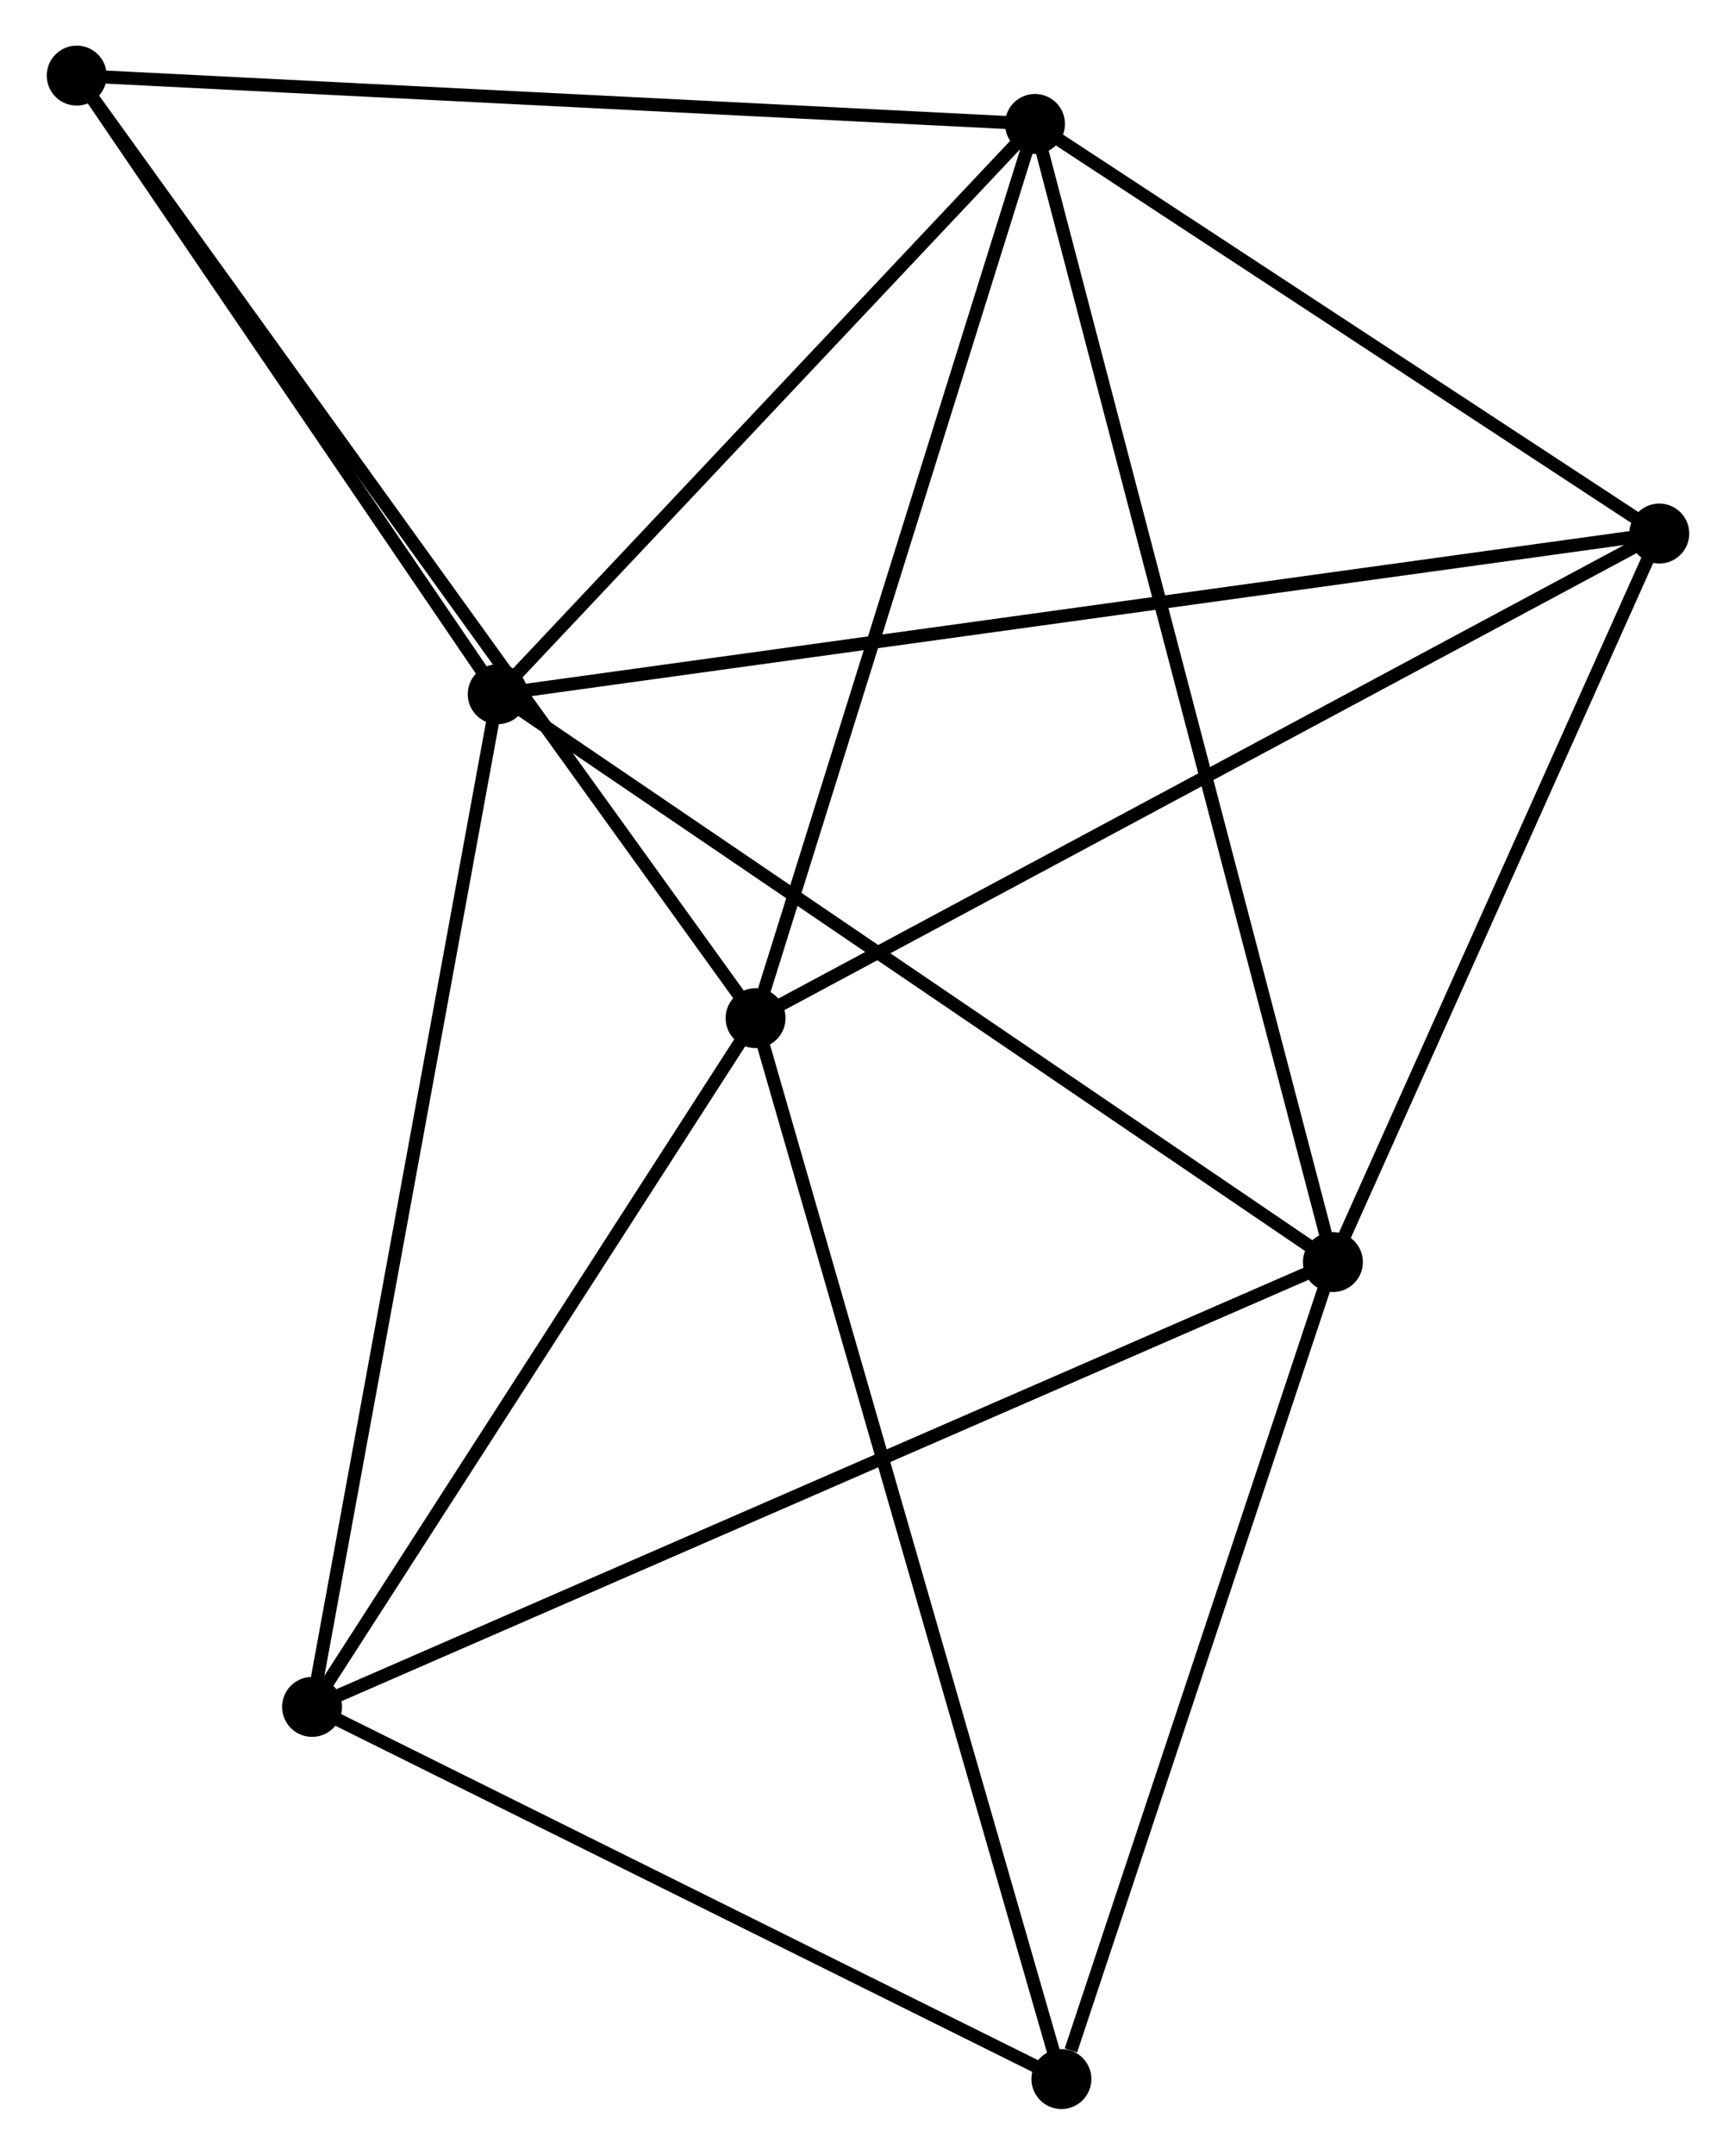 <?xml version="1.0" encoding="UTF-8" standalone="no"?>
<!DOCTYPE svg PUBLIC "-//W3C//DTD SVG 1.1//EN"
 "http://www.w3.org/Graphics/SVG/1.1/DTD/svg11.dtd">
<!-- Generated by graphviz version 2.36.0 (20140111.2315)
 -->
<!-- Title: %3 Pages: 1 -->
<svg width="133pt" height="165pt"
 viewBox="0.00 0.00 133.05 165.28" xmlns="http://www.w3.org/2000/svg" xmlns:xlink="http://www.w3.org/1999/xlink">
<g id="graph0" class="graph" transform="scale(1 1) rotate(0) translate(4 161.282)">
<title>%3</title>
<!-- 0 -->
<g id="node1" class="node"><title>0</title>
<ellipse fill="black" stroke="black" cx="75.34" cy="-151.774" rx="1.8" ry="1.8"/>
</g>
<!-- 1 -->
<g id="node2" class="node"><title>1</title>
<ellipse fill="black" stroke="black" cx="53.898" cy="-83.181" rx="1.8" ry="1.8"/>
</g>
<!-- 0&#45;&#45;1 -->
<g id="edge1" class="edge"><title>0&#45;&#45;1</title>
<path fill="none" stroke="black" d="M74.721,-149.795C71.59,-139.779 57.519,-94.765 54.478,-85.038"/>
</g>
<!-- 2 -->
<g id="node3" class="node"><title>2</title>
<ellipse fill="black" stroke="black" cx="98.203" cy="-64.471" rx="1.8" ry="1.8"/>
</g>
<!-- 0&#45;&#45;2 -->
<g id="edge2" class="edge"><title>0&#45;&#45;2</title>
<path fill="none" stroke="black" d="M75.817,-149.95C78.793,-138.589 94.76,-77.617 97.728,-66.284"/>
</g>
<!-- 3 -->
<g id="node4" class="node"><title>3</title>
<ellipse fill="black" stroke="black" cx="34.109" cy="-108.031" rx="1.8" ry="1.8"/>
</g>
<!-- 0&#45;&#45;3 -->
<g id="edge3" class="edge"><title>0&#45;&#45;3</title>
<path fill="none" stroke="black" d="M73.968,-150.318C67.708,-143.677 41.886,-116.282 35.529,-109.537"/>
</g>
<!-- 4 -->
<g id="node5" class="node"><title>4</title>
<ellipse fill="black" stroke="black" cx="123.25" cy="-120.354" rx="1.8" ry="1.8"/>
</g>
<!-- 0&#45;&#45;4 -->
<g id="edge4" class="edge"><title>0&#45;&#45;4</title>
<path fill="none" stroke="black" d="M76.934,-150.728C84.208,-145.958 114.214,-126.281 121.601,-121.436"/>
</g>
<!-- 7 -->
<g id="node6" class="node"><title>7</title>
<ellipse fill="black" stroke="black" cx="1.8" cy="-155.482" rx="1.8" ry="1.8"/>
</g>
<!-- 0&#45;&#45;7 -->
<g id="edge5" class="edge"><title>0&#45;&#45;7</title>
<path fill="none" stroke="black" d="M73.522,-151.866C63.436,-152.374 14.425,-154.846 3.824,-155.38"/>
</g>
<!-- 1&#45;&#45;4 -->
<g id="edge6" class="edge"><title>1&#45;&#45;4</title>
<path fill="none" stroke="black" d="M55.612,-84.1C65.124,-89.198 111.344,-113.973 121.341,-119.331"/>
</g>
<!-- 1&#45;&#45;7 -->
<g id="edge9" class="edge"><title>1&#45;&#45;7</title>
<path fill="none" stroke="black" d="M52.809,-84.691C46.029,-94.1 9.645,-144.595 2.882,-153.98"/>
</g>
<!-- 5 -->
<g id="node7" class="node"><title>5</title>
<ellipse fill="black" stroke="black" cx="19.861" cy="-30.348" rx="1.8" ry="1.8"/>
</g>
<!-- 1&#45;&#45;5 -->
<g id="edge7" class="edge"><title>1&#45;&#45;5</title>
<path fill="none" stroke="black" d="M52.765,-81.423C47.598,-73.401 26.281,-40.313 21.033,-32.166"/>
</g>
<!-- 6 -->
<g id="node8" class="node"><title>6</title>
<ellipse fill="black" stroke="black" cx="77.368" cy="-1.8" rx="1.8" ry="1.8"/>
</g>
<!-- 1&#45;&#45;6 -->
<g id="edge8" class="edge"><title>1&#45;&#45;6</title>
<path fill="none" stroke="black" d="M54.478,-81.169C57.725,-69.91 73.614,-14.816 76.808,-3.741"/>
</g>
<!-- 2&#45;&#45;3 -->
<g id="edge10" class="edge"><title>2&#45;&#45;3</title>
<path fill="none" stroke="black" d="M96.618,-65.548C87.828,-71.522 45.113,-100.553 35.874,-106.832"/>
</g>
<!-- 2&#45;&#45;4 -->
<g id="edge11" class="edge"><title>2&#45;&#45;4</title>
<path fill="none" stroke="black" d="M99.036,-66.33C102.839,-74.815 118.526,-109.814 122.388,-118.431"/>
</g>
<!-- 2&#45;&#45;5 -->
<g id="edge12" class="edge"><title>2&#45;&#45;5</title>
<path fill="none" stroke="black" d="M96.266,-63.627C85.428,-58.906 32.391,-35.805 21.73,-31.162"/>
</g>
<!-- 2&#45;&#45;6 -->
<g id="edge13" class="edge"><title>2&#45;&#45;6</title>
<path fill="none" stroke="black" d="M97.602,-62.663C94.613,-53.672 81.363,-13.817 78.097,-3.994"/>
</g>
<!-- 3&#45;&#45;4 -->
<g id="edge14" class="edge"><title>3&#45;&#45;4</title>
<path fill="none" stroke="black" d="M35.971,-108.289C47.572,-109.892 109.828,-118.499 121.399,-120.098"/>
</g>
<!-- 3&#45;&#45;7 -->
<g id="edge16" class="edge"><title>3&#45;&#45;7</title>
<path fill="none" stroke="black" d="M33.035,-109.61C28.129,-116.814 7.894,-146.532 2.912,-153.849"/>
</g>
<!-- 3&#45;&#45;5 -->
<g id="edge15" class="edge"><title>3&#45;&#45;5</title>
<path fill="none" stroke="black" d="M33.757,-106.111C31.786,-95.363 22.14,-42.772 20.201,-32.201"/>
</g>
<!-- 5&#45;&#45;6 -->
<g id="edge17" class="edge"><title>5&#45;&#45;6</title>
<path fill="none" stroke="black" d="M21.774,-29.398C30.506,-25.064 66.521,-7.185 75.388,-2.783"/>
</g>
</g>
</svg>
